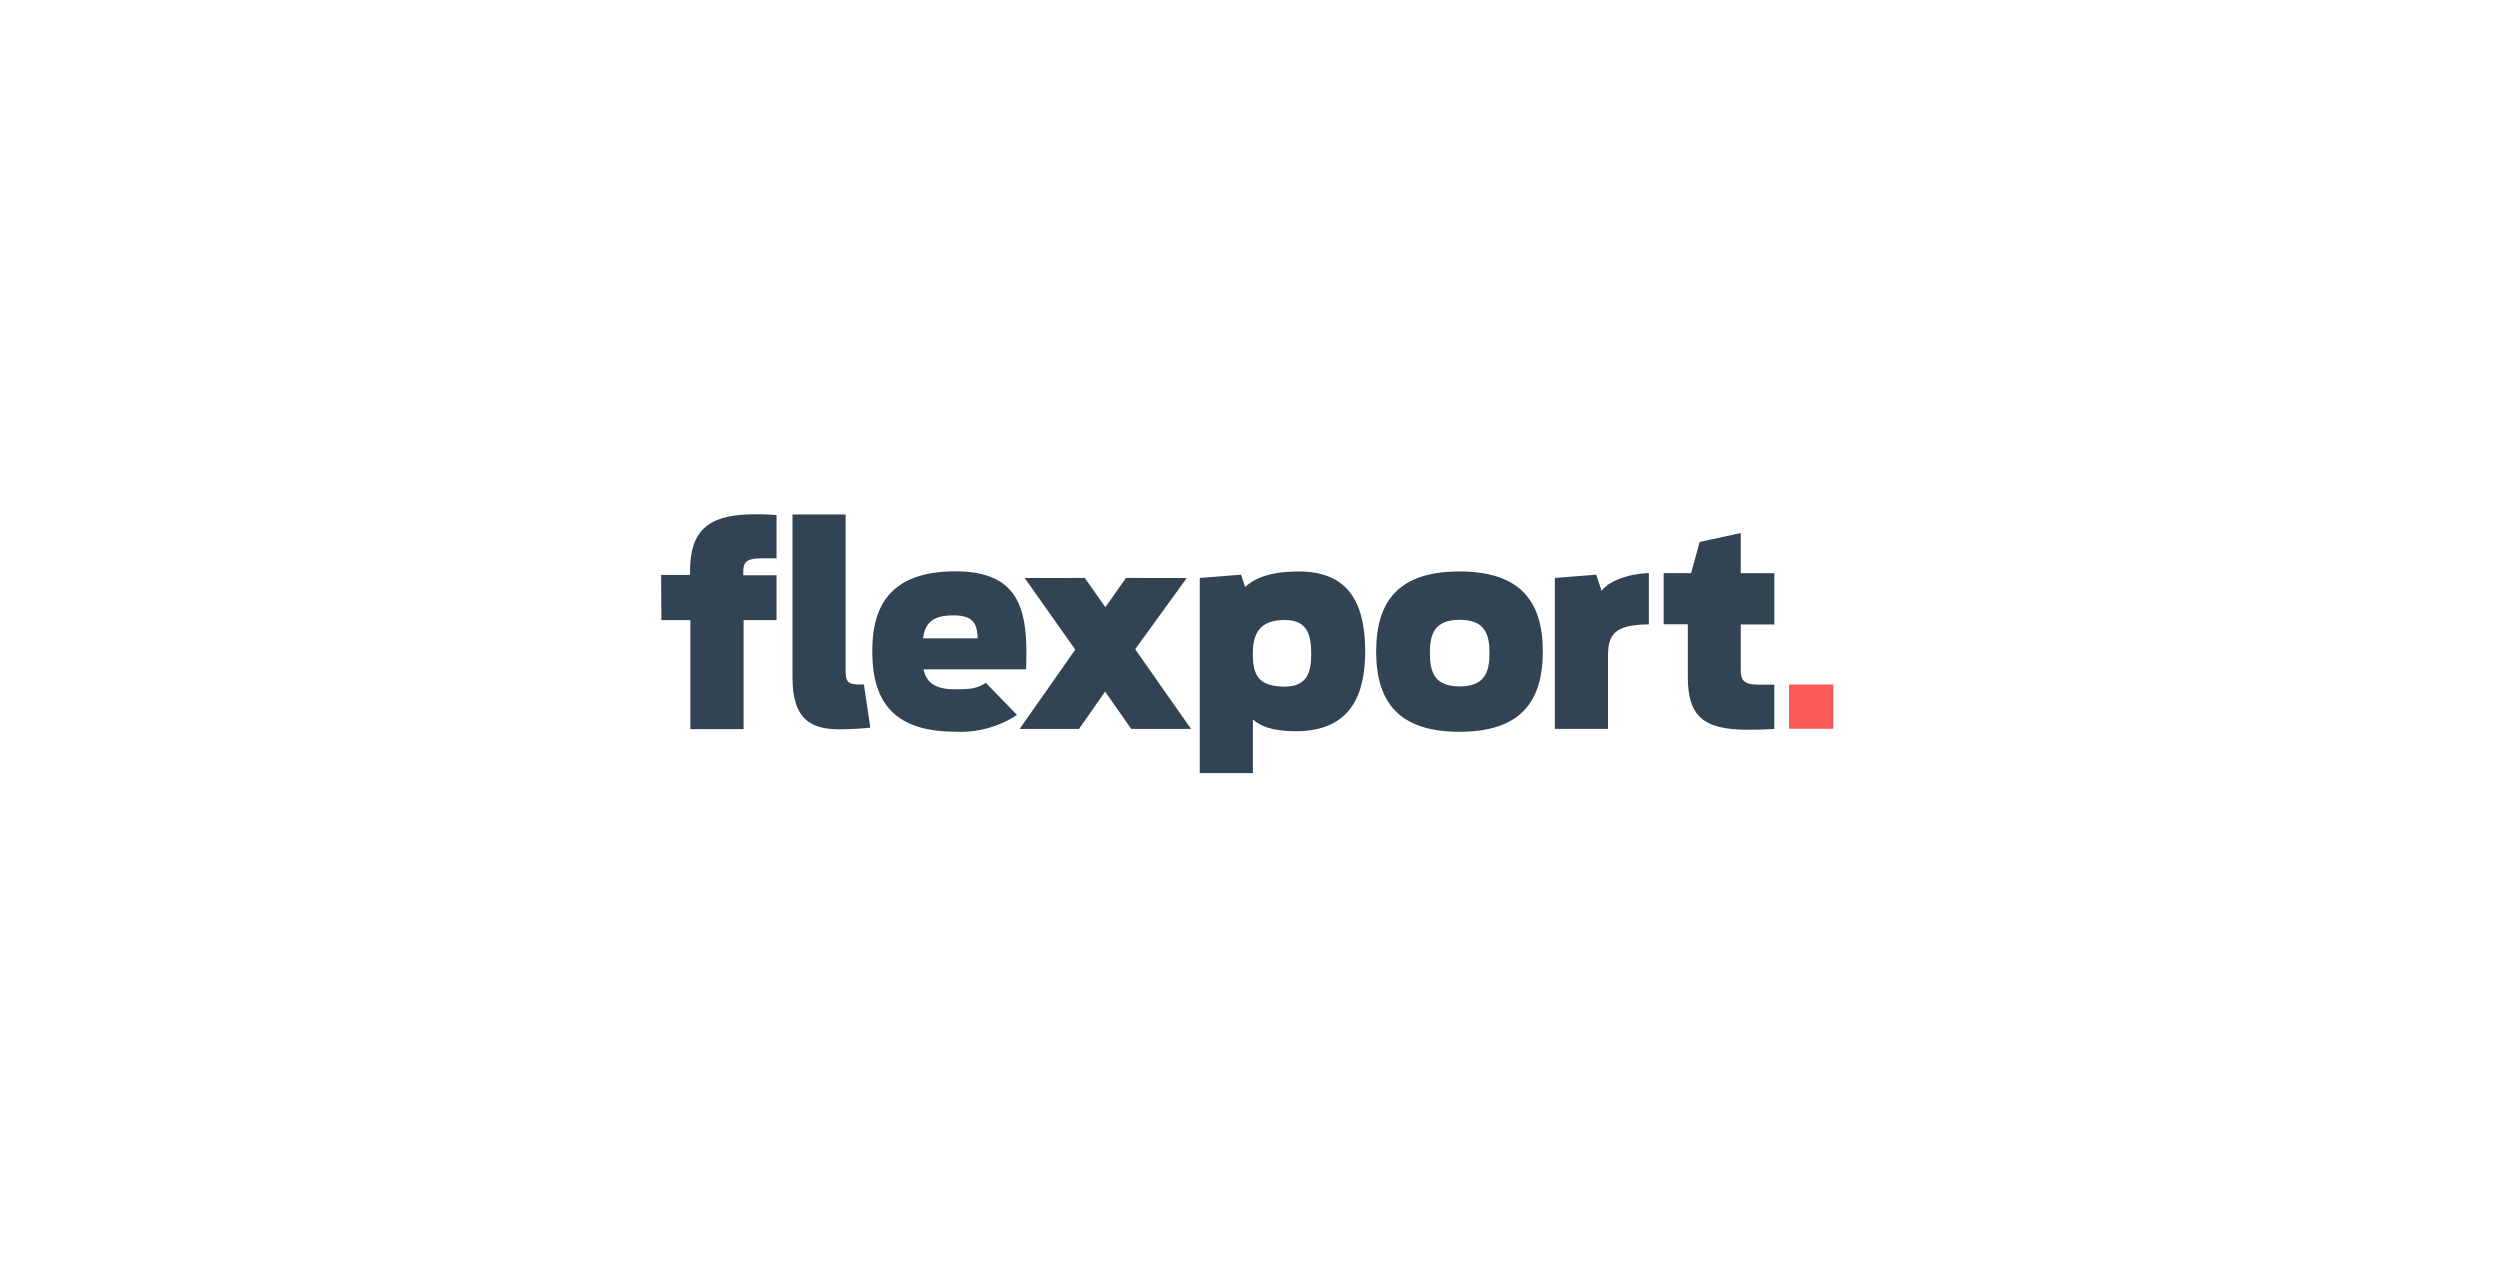 <?xml version="1.0" encoding="UTF-8"?>
<svg xmlns="http://www.w3.org/2000/svg" id="Logos" viewBox="0 0 390 200">
  <defs>
    <style>.cls-1{fill:#324354;}.cls-2{fill:#fa5959;}</style>
  </defs>
  <title>flexport</title>
  <path class="cls-1" d="M123.63,105.7V80.26h8.29v24.39c0,1.72.38,2.13,2.13,2.13h.72l1,6.73c-.62.09-3.19.27-4.74.27C126.43,113.78,123.63,112.19,123.63,105.7Z"></path>
  <path class="cls-1" d="M187.16,90.16l6.45-.51.63,1.93c1.3-1.22,3.56-2.43,8.42-2.43,8.38,0,10.31,5.9,10.31,12.48s-2.14,12.44-10.81,12.44c-3.86,0-5.66-.88-6.71-1.84v8.38h-8.29ZM204.55,102c0-2.81-.51-5.28-4.11-5.28-3.85,0-5,2-5,5.28s.83,5.11,5,5.11C204,107.08,204.55,104.77,204.55,102Z"></path>
  <path class="cls-1" d="M242.56,90.16l6.45-.51.84,2.52c1-1.43,3.94-2.64,7.37-2.77v8c-5.53.05-6.37,1.7-6.37,5V113.7h-8.29Z"></path>
  <path class="cls-1" d="M259.53,89.41h4.28l1.34-4.87,6.41-1.38v6.26h5.24v8h-5.24v6.92c0,1.63.25,2.47,2.85,2.47h2.38v6.91c-1.25.08-2.64.12-4.19.12-7,0-9.3-2.22-9.3-8.25V97.39h-3.77v-8Z"></path>
  <rect class="cls-2" x="279.09" y="106.78" width="6.91" height="6.91"></rect>
  <path class="cls-1" d="M103.13,89.69h4.52v-.46c0-6,2.27-9,10.06-9a31.12,31.12,0,0,1,3.43.13v6.74h-2.3c-2.39,0-2.89.59-2.89,2.14v.5h5.19v7H116v17h-8.3v-17h-4.52Z"></path>
  <path class="cls-1" d="M153.8,106.53c-1.37.81-2.08,1-4.82,1-3.24,0-4.49-1.16-4.91-3.11h16c.29-8.46-.42-15.29-11-15.29S136.08,95,136.08,101.53c0,6.71,2.25,12.61,12.91,12.61a16,16,0,0,0,9.66-2.61ZM148.74,96c3.41,0,3.66,1.63,3.78,3.58H144C144.32,97.24,145.41,96,148.74,96Z"></path>
  <polygon class="cls-1" points="176.47 113.71 172.4 107.89 168.33 113.71 159.06 113.71 167.74 101.34 159.85 90.17 169.23 90.16 172.44 94.72 175.65 90.16 185.13 90.17 177.09 101.28 185.8 113.71 176.47 113.71"></polygon>
  <path class="cls-1" d="M214.68,101.63c0-8,3.65-12.48,13-12.48s13,4.52,13,12.48-3.61,12.53-13,12.53S214.68,109.59,214.68,101.63Zm17.68.25c0-3-.75-5.19-4.65-5.19s-4.65,2.18-4.65,5.19.75,5.2,4.65,5.2S232.36,104.86,232.36,101.88Z"></path>
</svg>

